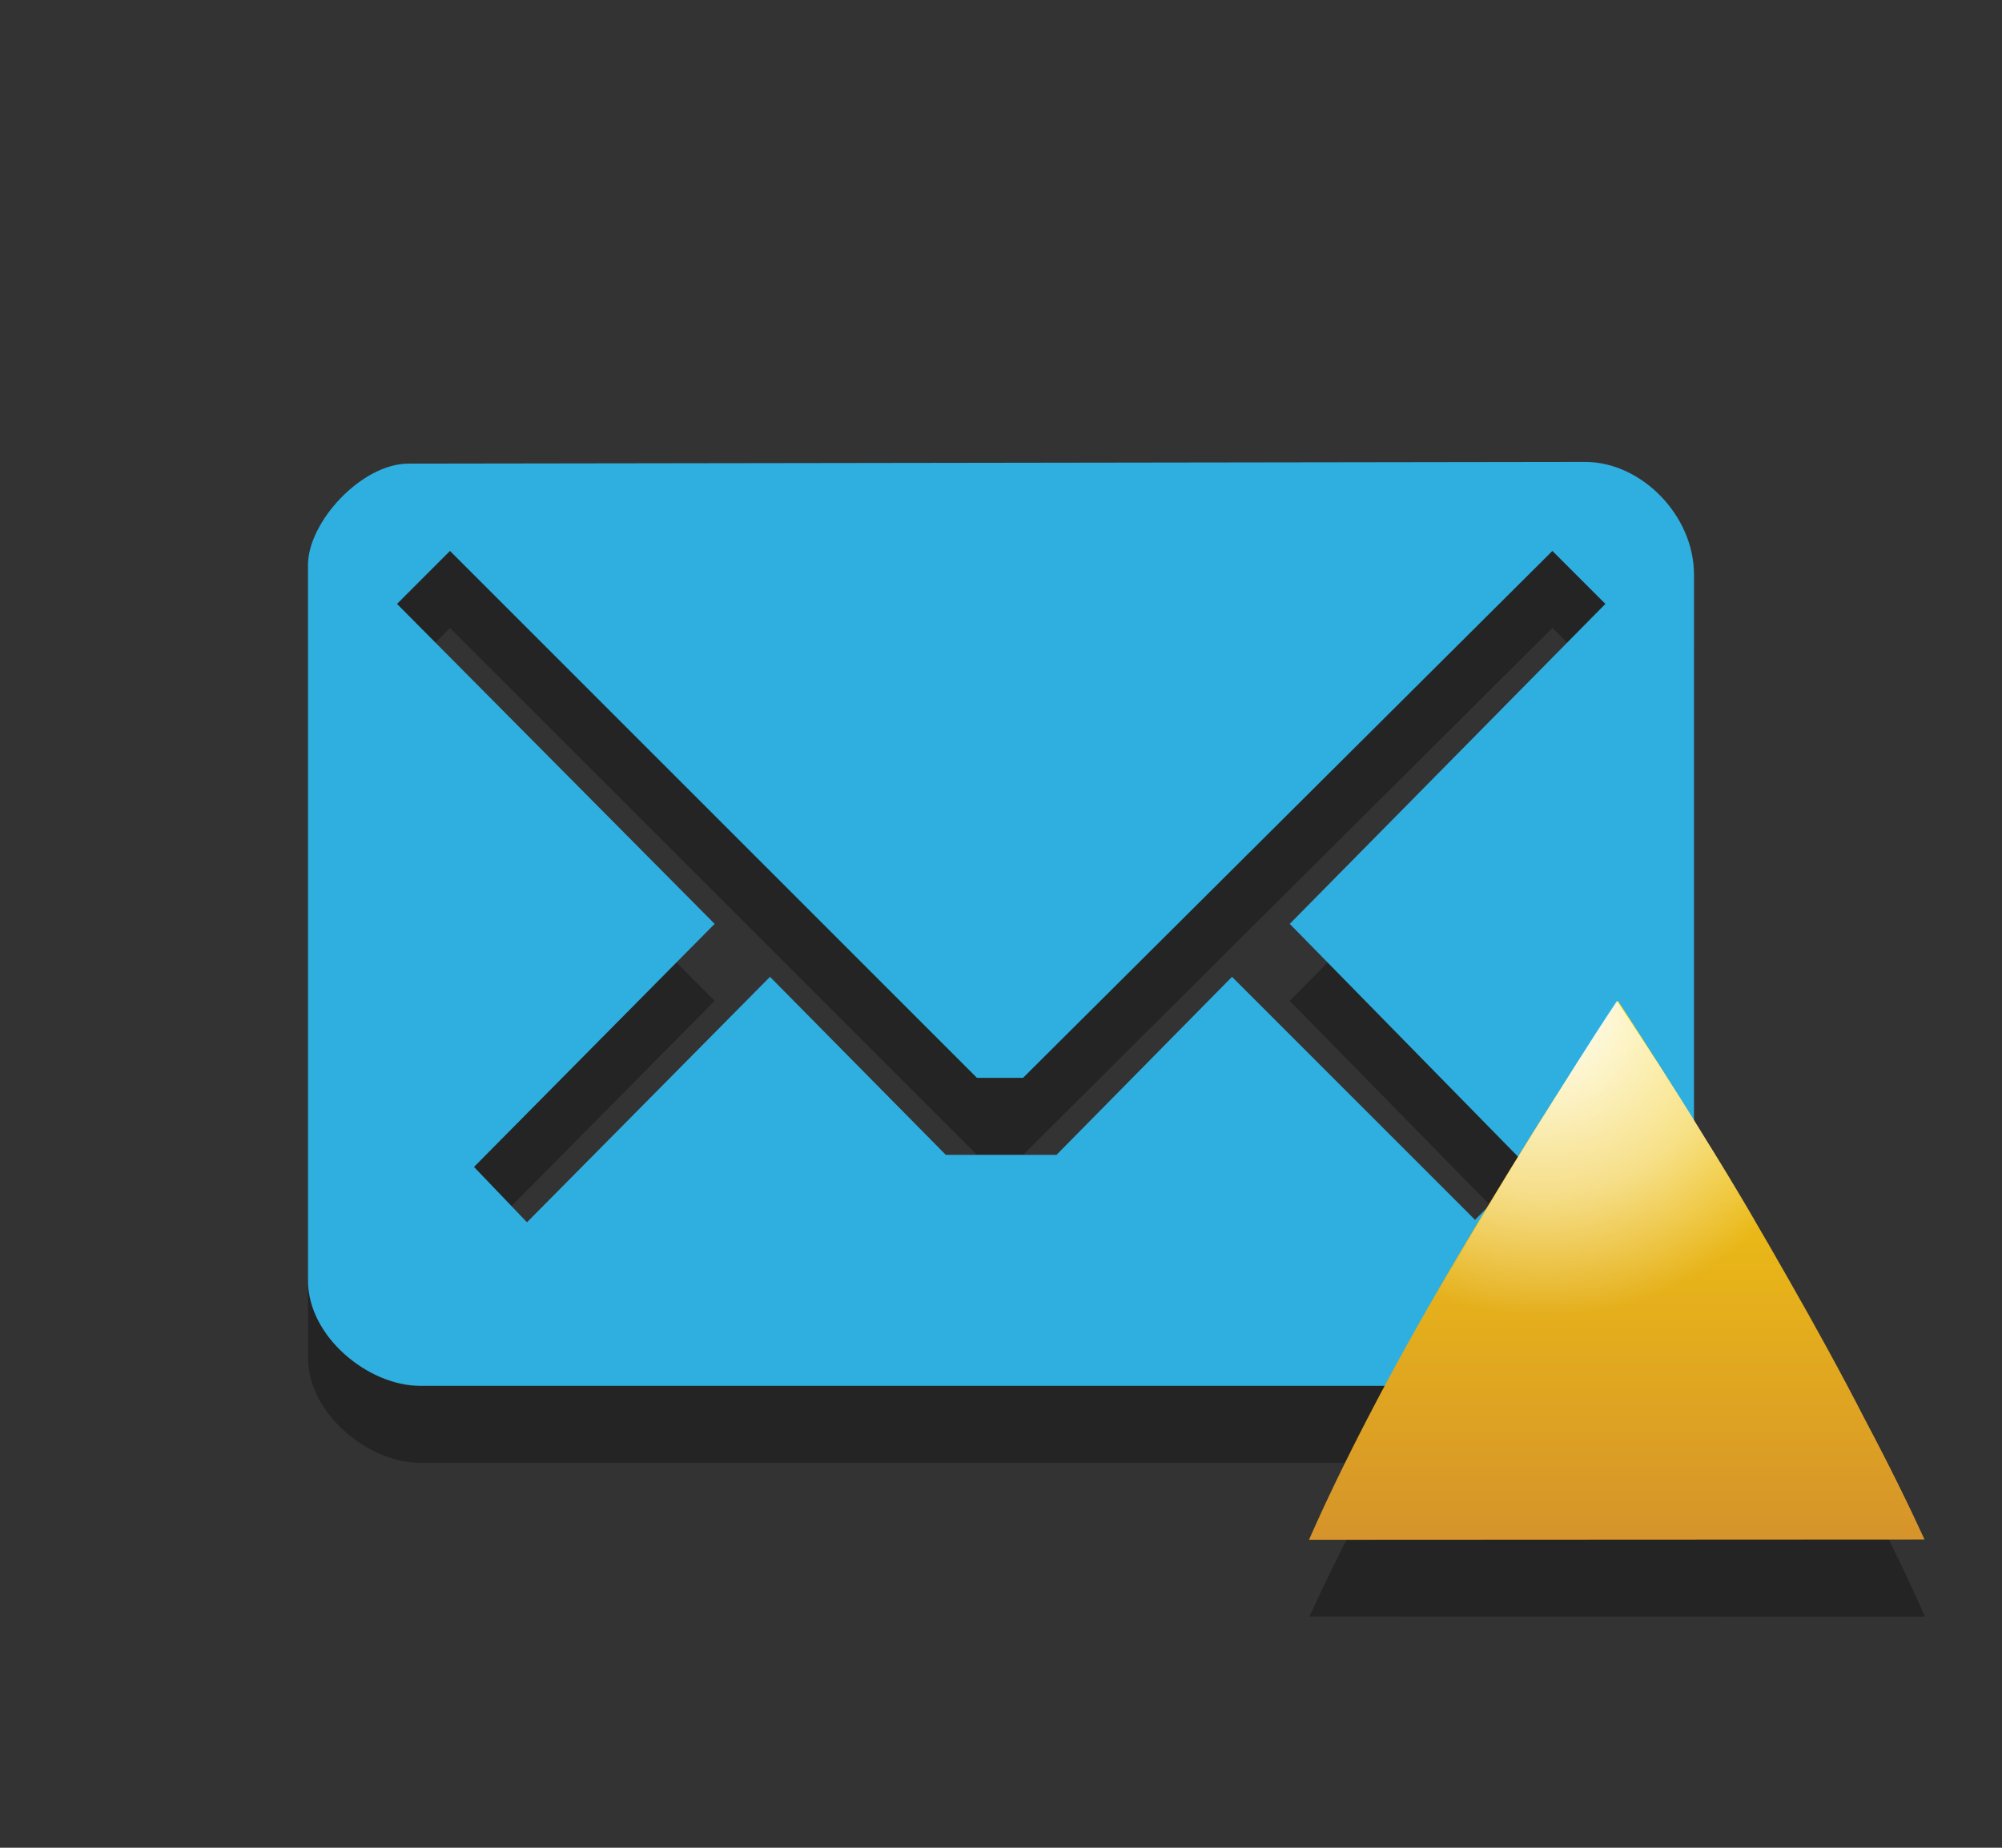 <?xml version="1.0" encoding="UTF-8" standalone="no"?>
<!-- Generator: Adobe Illustrator 15.0.0, SVG Export Plug-In . SVG Version: 6.00 Build 0)  -->
<!DOCTYPE svg  PUBLIC '-//W3C//DTD SVG 1.1//EN'  'http://www.w3.org/Graphics/SVG/1.1/DTD/svg11.dtd'>
<svg id="Layer_1" xmlns="http://www.w3.org/2000/svg" xml:space="preserve" height="24px" viewBox="0 0 26 24" width="26px" version="1.1" y="0px" x="0px" xmlns:xlink="http://www.w3.org/1999/xlink" enable-background="new 0 0 26 24">
<rect x="0" y="0" width="26" height="24" fill="#333333" stroke="none"/>
<path id="path5_16_" opacity=".3" d="m20.59 7l-15.285 0.022c-0.61 0-1.305 0.76-1.305 1.314v9.298c0 0.732 0.789 1.366 1.453 1.366h15.049c0.797 0 1.498-0.678 1.498-1.376v-9.159c0-0.776-0.689-1.465-1.41-1.465zm-3.84 6l3.094 3.156-0.688 0.688-3.156-3.156-2.279 2.312h-1.438l-2.283-2.312-3.156 3.188-0.688-0.719 3.125-3.157-4.125-4.156 0.688-0.688 6.844 6.844h0.598l6.875-6.844 0.688 0.688-4.099 4.156z" enable-background="new    " fill="#020202"/>
<path id="path5_15_" d="m20.59 6l-15.285 0.022c-0.61 0-1.305 0.76-1.305 1.314v9.298c0 0.732 0.789 1.366 1.453 1.366h15.049c0.797 0 1.498-0.678 1.498-1.376v-9.159c0-0.776-0.689-1.465-1.41-1.465zm-3.84 6l3.094 3.156-0.688 0.688-3.156-3.156-2.279 2.312h-1.438l-2.283-2.312-3.156 3.188-0.688-0.719 3.125-3.157-4.125-4.156 0.688-0.688 6.844 6.844h0.598l6.875-6.844 0.688 0.688-4.099 4.156z" fill-opacity=".953" fill="#2EB5E9"/>
<path id="path8_8_" opacity=".3" d="m25 21c-0.21-0.479-0.469-1.016-0.773-1.602-0.306-0.59-0.642-1.195-1.004-1.816-0.363-0.622-0.736-1.236-1.117-1.85-0.383-0.609-0.756-1.188-1.119-1.732-0.355 0.546-0.729 1.129-1.11 1.75-0.39 0.621-0.751 1.243-1.104 1.864-0.354 0.62-0.688 1.228-0.989 1.815-0.312 0.588-0.568 1.109-0.778 1.567l7.994 0.004z" enable-background="new    " fill="#020202"/>
<linearGradient id="path10_1_" y2="2667.8" gradientUnits="userSpaceOnUse" x2="-2329" gradientTransform="matrix(-1 0 0 1 -2308 -2655)" y1="2675" x1="-2329">
	<stop style="stop-color:#D6942A" offset="0"/>
	<stop style="stop-color:#F9D507" offset="1"/>
</linearGradient>
<path id="path10_8_" d="m17 20c0.21-0.479 0.469-1.016 0.773-1.602 0.306-0.59 0.642-1.195 1.004-1.816 0.363-0.622 0.736-1.236 1.117-1.85 0.383-0.609 0.756-1.188 1.119-1.732 0.355 0.546 0.729 1.129 1.11 1.75 0.39 0.621 0.751 1.243 1.104 1.864 0.354 0.62 0.688 1.228 0.989 1.815 0.312 0.588 0.568 1.109 0.778 1.567l-7.994 0.004z" fill="url(#path10_1_)"/>
<radialGradient id="path3767_1_" gradientUnits="userSpaceOnUse" cy="-2488.4" cx="2519.8" gradientTransform="matrix(1.113 0 0 -1.113 -2784.5 -2756.5)" r="3.592">
	<stop style="stop-color:#fff" offset="0"/>
	<stop style="stop-color:#fff;stop-opacity:.498" offset=".604"/>
	<stop style="stop-color:#fff;stop-opacity:0" offset="1"/>
</radialGradient>
<path id="path3767_2_" d="m21 13c-0.363 0.545-0.711 1.109-1.094 1.719-0.383 0.613-0.762 1.254-1.125 1.875-0.117 0.201-0.201 0.396-0.312 0.594 0.689 0.562 1.572 0.906 2.531 0.906s1.842-0.344 2.531-0.906c-0.104-0.188-0.174-0.373-0.281-0.562-0.354-0.621-0.742-1.254-1.125-1.875-0.381-0.622-0.764-1.205-1.125-1.751z" fill="url(#path3767_1_)"/>
</svg>
